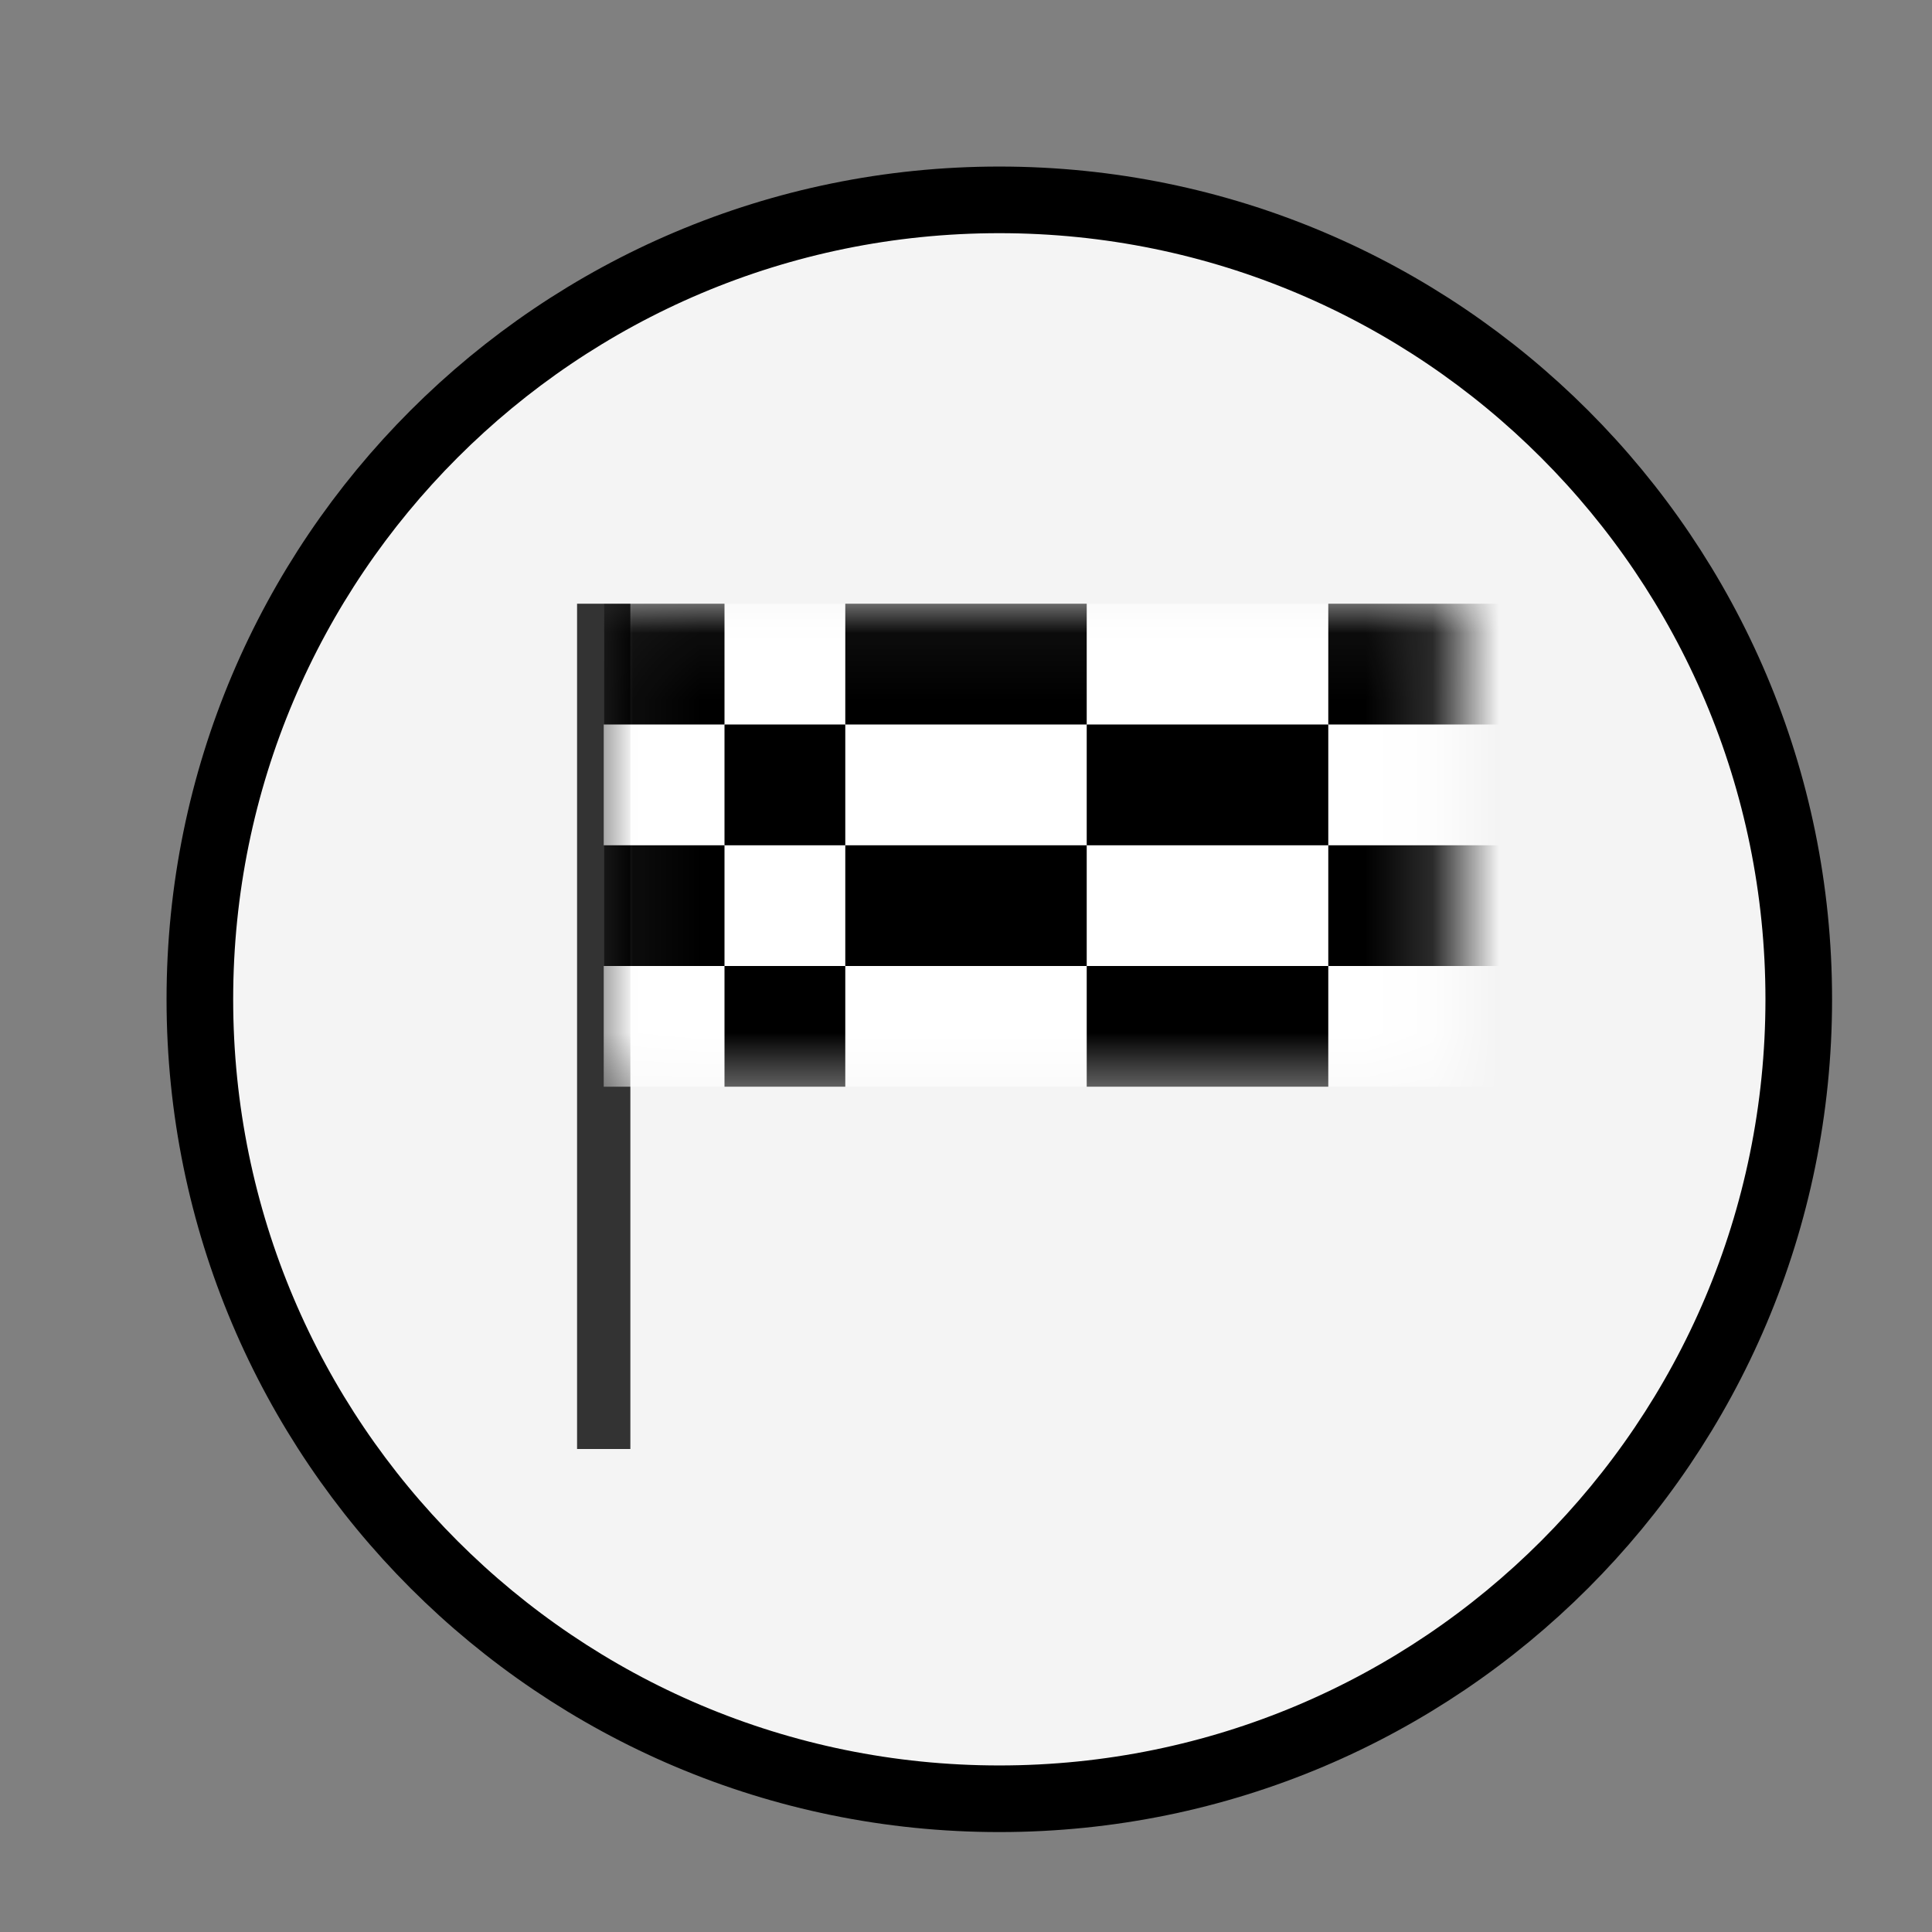 <svg width="29" height="29" viewBox="0 0 29 29" fill="none" xmlns="http://www.w3.org/2000/svg">
<rect x="0" y="0" width="29" height="29" fill="#808080" stroke="none"/>
<path d="M15 27C21.627 27 27 21.627 27 15C27 8.373 21.627 3 15 3C8.373 3 3 8.373 3 15C3 21.627 8.373 27 15 27Z" fill="#F4F4F4" stroke="black"/>
<path d="M9.062 9.062V21.75" stroke="#333333" stroke-width="0.8"/>
<mask id="mask0_6_138" style="mask-type:alpha" maskUnits="userSpaceOnUse" x="8" y="8" width="14" height="9">
<path d="M9.062 9.062H21.75V16.312H15.894H9.062V9.062Z" fill="white" stroke="#333333" stroke-width="0.3"/>
</mask>
<g mask="url(#mask0_6_138)">
<rect x="9.062" y="9.062" width="14.5" height="7.25" fill="white"/>
<path d="M19.938 10.875H16.312V12.688H19.938V10.875Z" fill="black"/>
<path d="M16.312 9.062H12.688V10.875H16.312V9.062Z" fill="black"/>
<path d="M12.688 10.875H10.875V12.688H12.688V10.875Z" fill="black"/>
<path d="M10.875 12.688H9.062V14.5H10.875V12.688Z" fill="black"/>
<path d="M16.312 12.688H12.688V14.5H16.312V12.688Z" fill="black"/>
<path d="M12.688 14.5H10.875V16.312H12.688V14.5Z" fill="black"/>
<path d="M10.875 9.062H9.062V10.875H10.875V9.062Z" fill="black"/>
<path d="M23.562 12.688H19.938V14.5H23.562V12.688Z" fill="black"/>
<path d="M19.938 14.5H16.312V16.312H19.938V14.5Z" fill="black"/>
<path d="M23.562 9.062H19.938V10.875H23.562V9.062Z" fill="black"/>
</g>
</svg>
